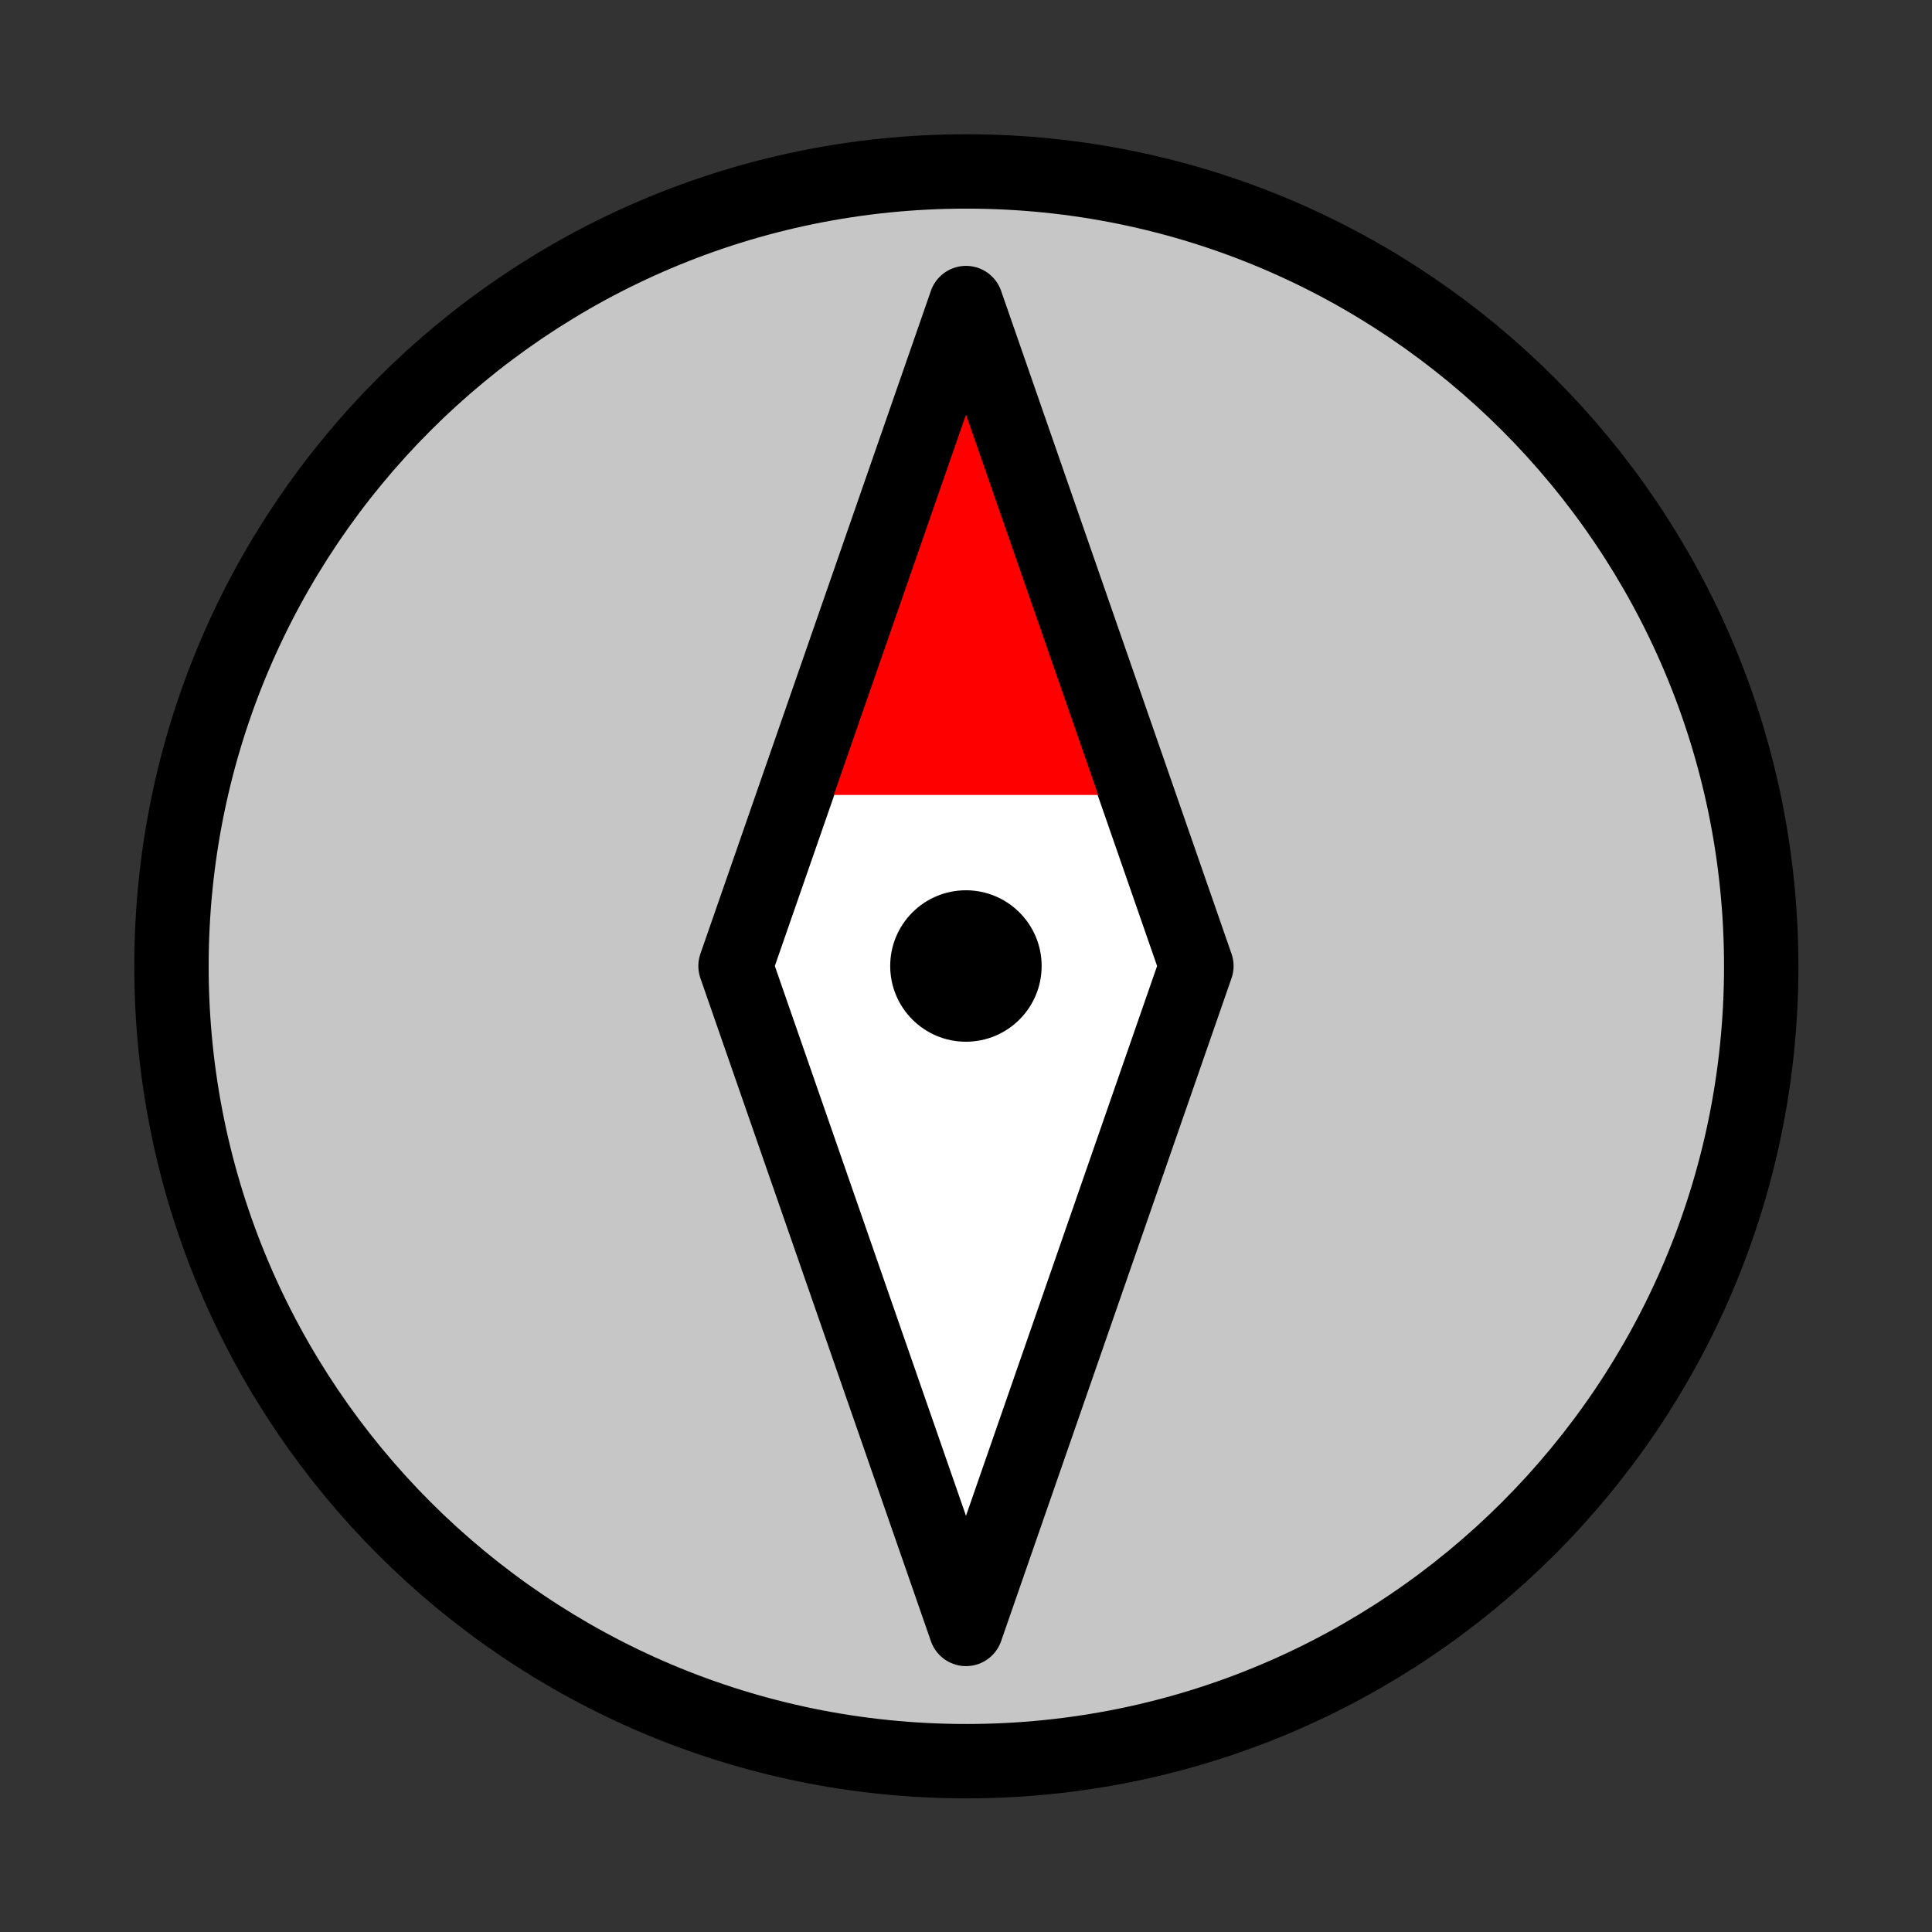 <?xml version="1.0" encoding="UTF-8" standalone="no"?>
<svg
   xmlns:dc="http://purl.org/dc/elements/1.1/"
   xmlns:cc="http://creativecommons.org/ns#"
   xmlns:rdf="http://www.w3.org/1999/02/22-rdf-syntax-ns#"
   xmlns:svg="http://www.w3.org/2000/svg"
   xmlns="http://www.w3.org/2000/svg"
   xmlns:sodipodi="http://sodipodi.sourceforge.net/DTD/sodipodi-0.dtd"
   xmlns:inkscape="http://www.inkscape.org/namespaces/inkscape"
   height="26"
   width="26"
   id="svg2"
   version="1.1"
   inkscape:version="0.47 r22583"
   sodipodi:docname="compass-icon.svg"
   inkscape:export-filename="/home/z4k/www/maps/leaflet-compass/images/compass-icon.png"
   inkscape:export-xdpi="90"
   inkscape:export-ydpi="90">
  <rect width="100%" height="100%" fill="#333333" stroke="none"/>
  <defs
     id="defs18">
    <inkscape:perspective
       sodipodi:type="inkscape:persp3d"
       inkscape:vp_x="0 : 13 : 1"
       inkscape:vp_y="0 : 1000 : 0"
       inkscape:vp_z="26 : 13 : 1"
       inkscape:persp3d-origin="13 : 8.6666667 : 1"
       id="perspective22" />
    <inkscape:perspective
       id="perspective5368"
       inkscape:persp3d-origin="0.5 : 0.33333333 : 1"
       inkscape:vp_z="1 : 0.5 : 1"
       inkscape:vp_y="0 : 1000 : 0"
       inkscape:vp_x="0 : 0.5 : 1"
       sodipodi:type="inkscape:persp3d" />
  </defs>
  <sodipodi:namedview
     pagecolor="#ffffff"
     bordercolor="#666666"
     borderopacity="1"
     objecttolerance="10"
     gridtolerance="10"
     guidetolerance="10"
     inkscape:pageopacity="0"
     inkscape:pageshadow="2"
     inkscape:window-width="1335"
     inkscape:window-height="716"
     id="namedview16"
     showgrid="false"
     inkscape:zoom="12.836708"
     inkscape:cx="14.555226"
     inkscape:cy="10.772231"
     inkscape:window-x="0"
     inkscape:window-y="0"
     inkscape:window-maximized="1"
     inkscape:current-layer="svg2"
     showguides="true"
     inkscape:guide-bbox="true" />
  <g
     id="g3650"
     transform="translate(-0.01,-0.146)">
    <path
       transform="matrix(0.967,0,0,0.967,0.434,0.438)"
       d="m 24.072,13.146 c 0,6.109 -4.953,11.062 -11.062,11.062 -6.109,0 -11.062,-4.953 -11.062,-11.062 0,-6.109 4.953,-11.062 11.062,-11.062 6.109,0 11.062,4.953 11.062,11.062 z"
       sodipodi:ry="11.062026"
       sodipodi:rx="11.062026"
       sodipodi:cy="13.146237"
       sodipodi:cx="13.009566"
       id="path2816"
       style="color:#000000;fill:#ffffff;fill-opacity:0.719;fill-rule:evenodd;stroke:#000000;stroke-width:1.035;stroke-linecap:round;stroke-linejoin:round;stroke-miterlimit:4;stroke-opacity:1;stroke-dasharray:none;stroke-dashoffset:0;marker:none;visibility:visible;display:inline;overflow:visible;enable-background:accumulate"
       sodipodi:type="arc" />
    <g
       id="g3639">
      <path
         style="color:#000000;fill:#ffffff;stroke:#000000;stroke-width:1;stroke-linecap:butt;stroke-linejoin:round;stroke-miterlimit:4;stroke-opacity:1;stroke-dasharray:none;stroke-dashoffset:0;marker:none;visibility:visible;display:inline;overflow:visible;enable-background:accumulate"
         d="M 13.01,4.224 16.111,13.146 13.01,22.068 9.908,13.146 13.01,4.224 z"
         id="rect2818" />
      <path
         id="path3593"
         d="m 13.01,5.726 1.779,5.118 -3.558,0 1.779,-5.118 z"
         style="color:#000000;fill:#ff0000;fill-opacity:1;fill-rule:evenodd;stroke:none;stroke-width:1.244;marker:none;visibility:visible;display:inline;overflow:visible;enable-background:accumulate"
         sodipodi:nodetypes="cccc" />
      <path
         sodipodi:type="arc"
         style="color:#000000;fill:#000000;fill-opacity:1;fill-rule:evenodd;stroke:none;stroke-width:1;marker:none;visibility:visible;display:inline;overflow:visible;enable-background:accumulate"
         id="path3627"
         sodipodi:cx="12.917373"
         sodipodi:cy="13.413136"
         sodipodi:rx="1.0190678"
         sodipodi:ry="1.0190678"
         d="m 13.936,13.413 c 0,0.563 -0.456,1.019 -1.019,1.019 -0.563,0 -1.019,-0.456 -1.019,-1.019 0,-0.563 0.456,-1.019 1.019,-1.019 0.563,0 1.019,0.456 1.019,1.019 z"
         transform="translate(0.092,-0.267)" />
    </g>
  </g>
</svg>
